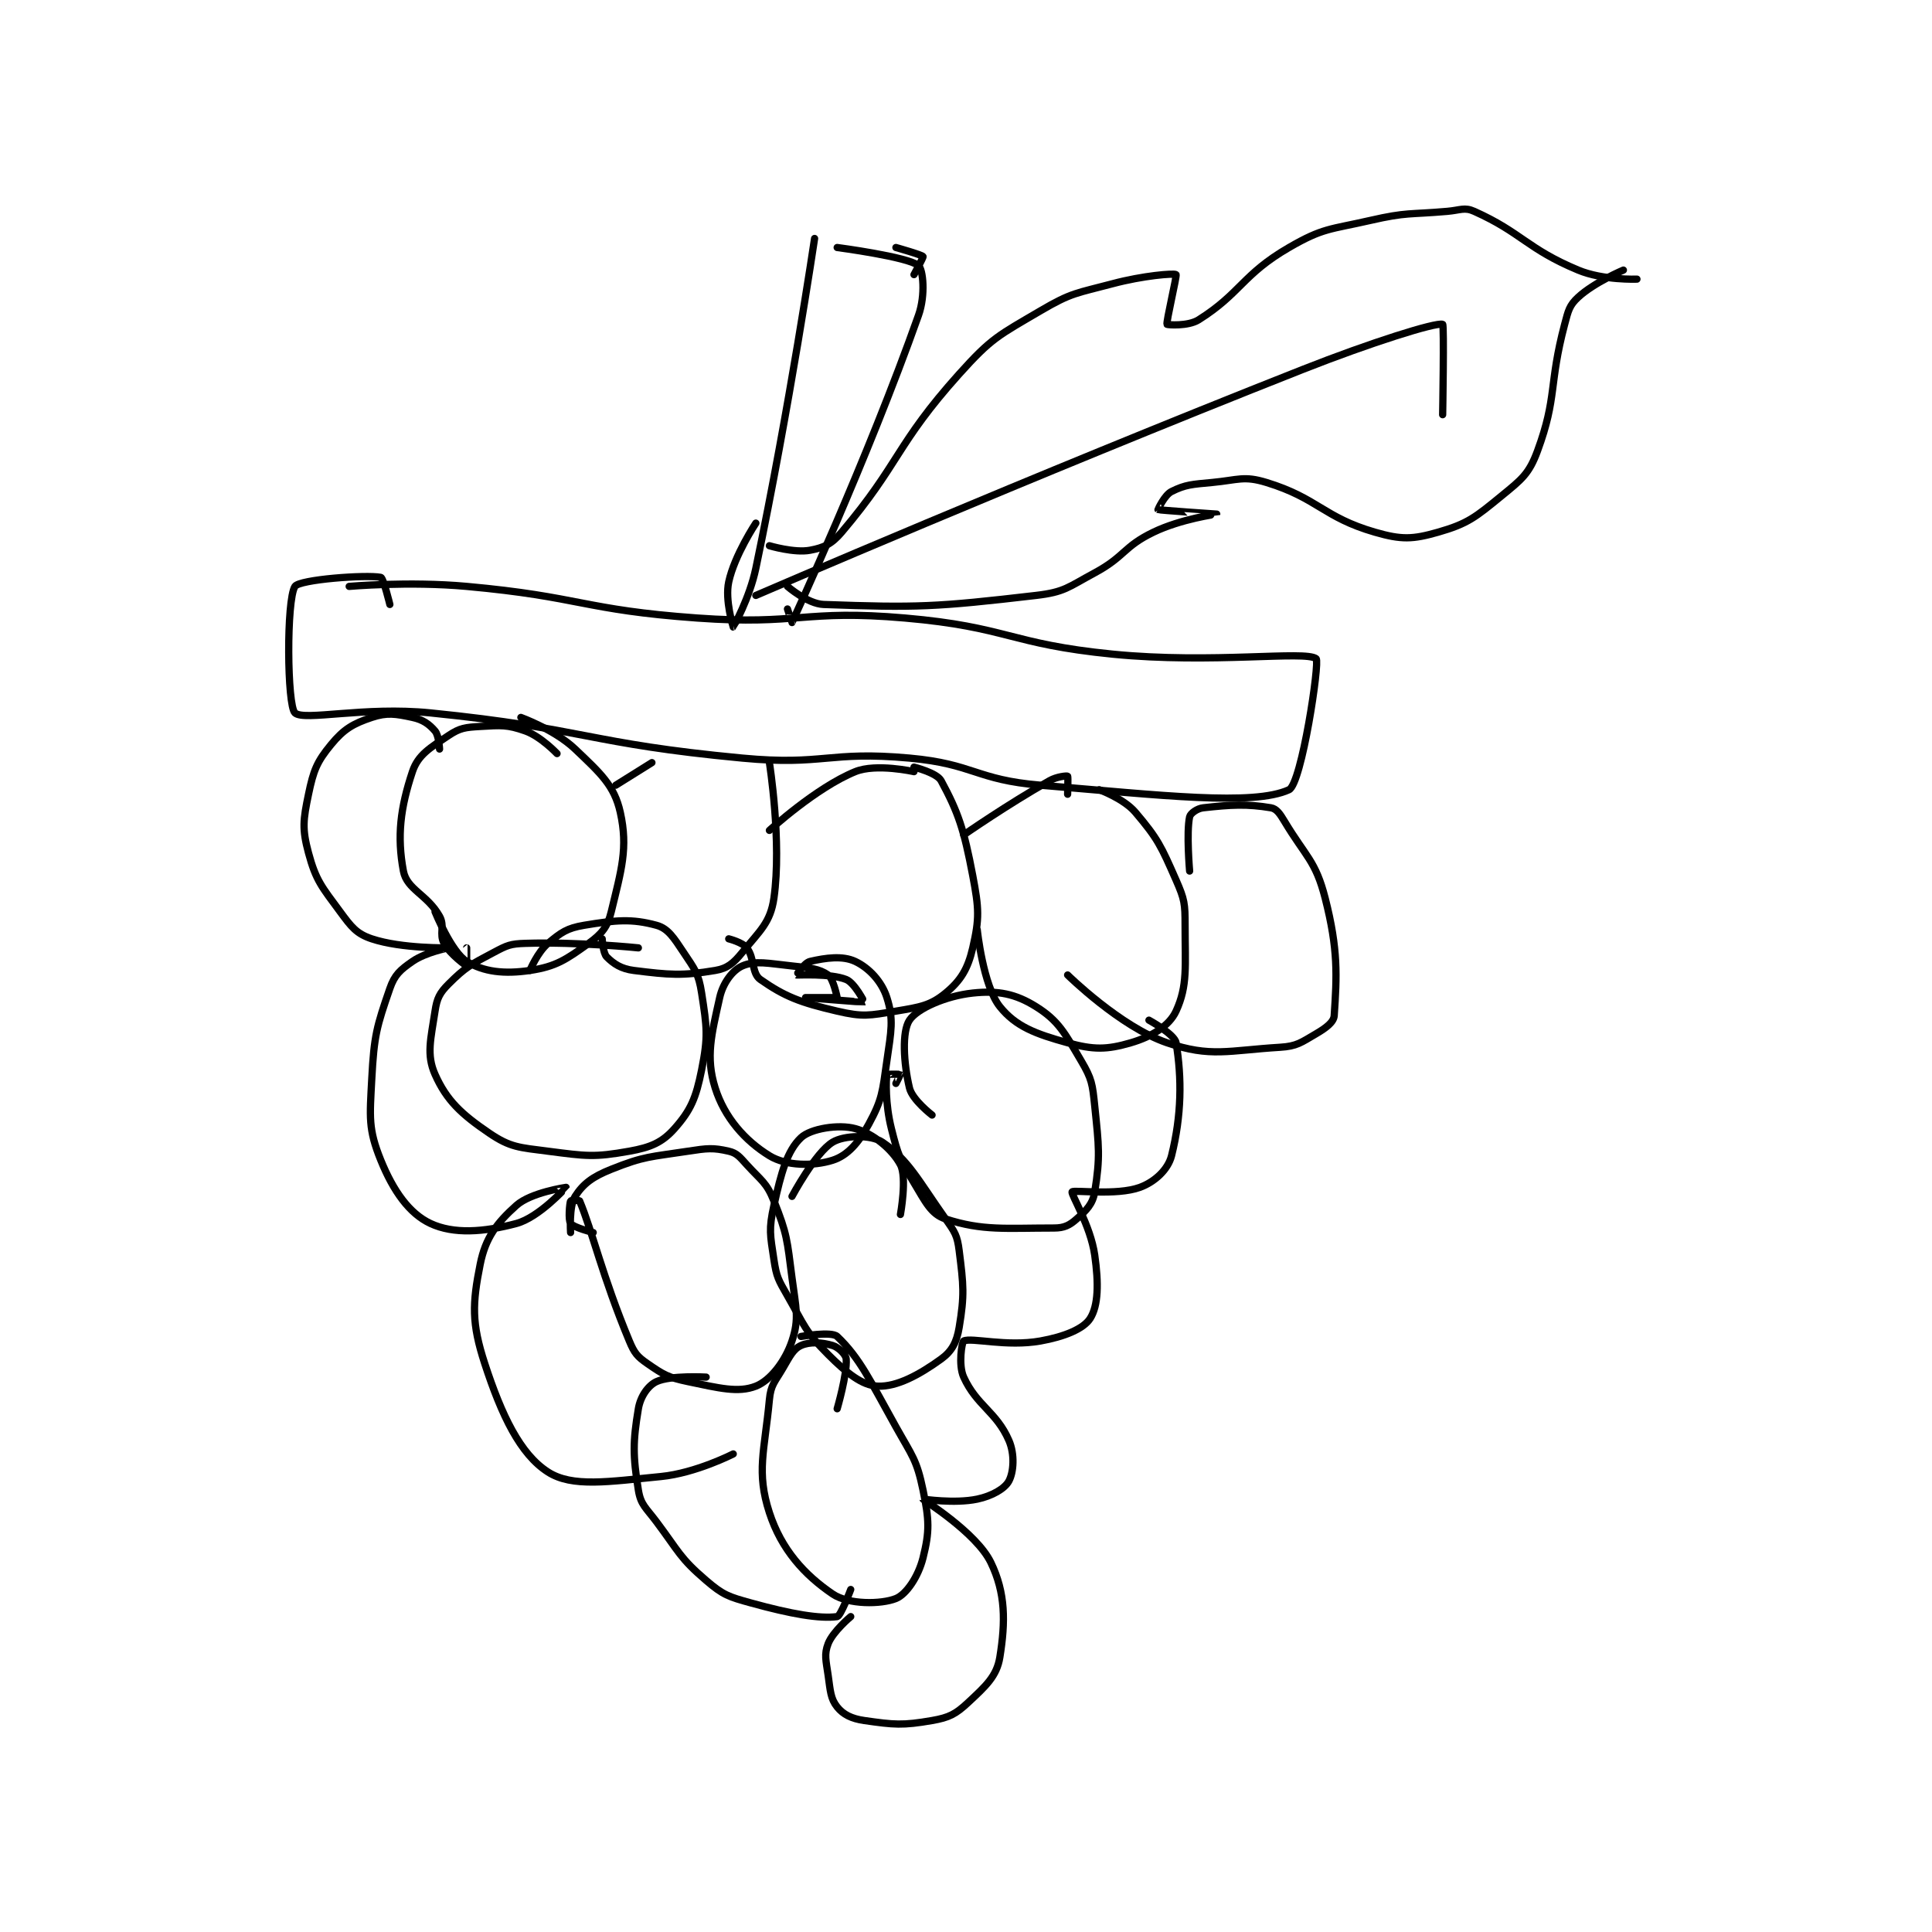 <?xml version="1.0" encoding="utf-8"?>
<!DOCTYPE svg PUBLIC "-//W3C//DTD SVG 1.1//EN" "http://www.w3.org/Graphics/SVG/1.1/DTD/svg11.dtd">
<svg viewBox="0 0 800 800" preserveAspectRatio="xMinYMin meet" xmlns="http://www.w3.org/2000/svg" version="1.1">
<g fill="none" stroke="black" stroke-linecap="round" stroke-linejoin="round" stroke-width="1.603">
<g transform="translate(122.136,87.52) scale(1.871) translate(-173,-16)">
<path id="0" d="M185 99 C185 99 198.226 97.839 211 99 C236.369 101.306 236.618 104.168 262 106 C284.669 107.636 285.509 104.044 308 106 C330.831 107.985 331.09 111.734 354 114 C376.081 116.184 396.588 113.144 399 115 C399.859 115.661 395.799 142.715 393 144 C385.096 147.628 364.883 145.24 338 143 C323.603 141.8 323.349 138.304 309 137 C291.03 135.366 290.148 138.712 272 137 C237.694 133.764 237.294 130.464 203 127 C188.305 125.516 175.004 128.87 173 127 C171.254 125.371 171.069 102.048 173 99 C173.968 97.472 188.684 96.368 192 97 C192.56 97.107 194 103 194 103 "/>
<path id="1" d="M231 136 C231 136 227.398 132.199 224 131 C219.987 129.583 218.61 129.729 214 130 C210.699 130.194 209.533 130.311 207 132 C202.947 134.702 200.251 136.248 199 140 C196.342 147.973 195.55 154.265 197 162 C197.771 166.113 202.283 167.17 205 172 C206.23 174.186 204.869 175.926 206 178 C207.336 180.449 210.938 182.988 211 183 C211.008 183.002 211 179 211 179 "/>
<path id="2" d="M223 128 C223 128 230.533 130.736 235 135 C240.587 140.333 243.673 143.03 245 149 C246.763 156.933 245.225 161.783 243 171 C242.188 174.365 240.885 175.917 238 178 C233.027 181.591 230.749 183.148 225 184 C219.328 184.84 214.753 184.323 211 182 C207.599 179.895 204 171 204 171 "/>
<path id="3" d="M278 138 C278 138 280.781 155.529 279 168 C278.224 173.43 275.9 175.201 272 180 C270.043 182.408 268.721 183.546 266 184 C258.652 185.225 255.951 184.994 248 184 C245.184 183.648 243.533 182.533 242 181 C241.148 180.148 241 177 241 177 "/>
<path id="4" d="M244 143 L252 138 "/>
<path id="5" d="M310 139 C310 139 315.046 140.24 316 142 C319.782 148.982 321.065 152.769 323 163 C324.387 170.332 324.512 172.448 323 179 C321.924 183.662 320.346 186.244 317 189 C313.64 191.767 311.339 192.11 306 193 C300.051 193.992 298.709 194.332 293 193 C284.817 191.091 281.399 189.779 276 186 C274.053 184.637 274.758 181.26 273 179 C272.037 177.762 269 177 269 177 "/>
<path id="6" d="M278 153 C278 153 288.32 143.526 297 140 C301.647 138.112 310 140 310 140 "/>
<path id="7" d="M351 144 C351 144 356.398 145.939 359 149 C363.995 154.876 364.706 156.514 368 164 C369.89 168.296 370 169.224 370 174 C370 183.074 370.599 187.369 368 193 C366.485 196.283 362.591 198.661 358 200 C352.662 201.557 349.762 201.59 344 200 C336.918 198.046 332.526 196.408 329 192 C325.298 187.372 324 175 324 175 "/>
<path id="8" d="M321 154 C321 154 330.715 147.248 340 142 C341.644 141.071 343.851 140.888 344 141 C344.138 141.103 344 145 344 145 "/>
<path id="9" d="M249 179 C249 179 235.854 177.63 224 178 C220.647 178.105 219.977 178.424 217 180 C211.936 182.681 210.752 183.248 207 187 C205.013 188.987 204.424 190.17 204 193 C203.079 199.142 202.045 202.602 204 207 C206.56 212.759 209.808 215.79 216 220 C220.671 223.176 222.643 223.18 229 224 C237.465 225.092 239.175 225.397 247 224 C251.736 223.154 254.266 222.076 257 219 C260.609 214.94 261.757 212.213 263 206 C264.488 198.562 264.17 196.603 263 189 C262.338 184.7 261.516 183.774 259 180 C256.844 176.765 255.589 174.706 253 174 C247.575 172.52 243.984 172.836 237 174 C233.217 174.631 231.918 175.568 229 178 C226.683 179.931 225 184 225 184 "/>
<path id="10" d="M293 190 C293 190 292.16 185.812 291 185 C289.018 183.612 286.94 183.415 283 183 C277.721 182.444 274.886 181.738 272 183 C269.885 183.925 267.728 186.723 267 190 C265.184 198.171 263.848 203.152 266 210 C268.052 216.53 272.575 221.662 278 225 C281.734 227.298 287.747 227.353 292 226 C295.278 224.957 297.718 222.184 300 218 C302.987 212.524 303.019 210.868 304 204 C304.943 197.401 305.553 194.881 304 190 C302.865 186.434 300.03 183.426 297 182 C294.185 180.675 290.459 181.202 287 182 C285.723 182.295 283.981 184.99 284 185 C284.149 185.074 291.48 184.592 295 186 C296.853 186.741 299.019 190.992 299 191 C298.868 191.059 286 190 286 190 C286 190 293 190 293 190 "/>
<path id="11" d="M314 216 C314 216 309.633 212.66 309 210 C307.679 204.452 307.318 197.522 309 195 C310.719 192.422 317.031 189.639 323 189 C328.576 188.403 332.443 189.152 337 192 C342.023 195.139 343.386 197.885 347 204 C349.375 208.02 349.494 209.112 350 214 C350.932 223.007 351.244 225.227 350 233 C349.565 235.716 348.168 237.073 346 239 C344.425 240.4 343.243 241 341 241 C330.233 241 325.243 241.659 317 239 C313.796 237.966 312.553 235.255 310 231 C306.861 225.769 306.485 224.939 305 219 C303.627 213.51 303.798 208.21 304 207 C304.009 206.949 306.943 206.943 307 207 C307.019 207.019 306 209 306 209 "/>
<path id="12" d="M234 242 C234 242 233.589 236.195 235 234 C236.819 231.17 238.885 229.646 243 228 C250.359 225.056 251.623 225.289 260 224 C264.28 223.342 265.539 223.201 269 224 C270.804 224.416 271.414 225.255 273 227 C276.216 230.537 277.354 230.885 279 235 C281.944 242.359 281.918 243.613 283 252 C283.865 258.704 284.665 261.005 283 266 C281.493 270.519 278.189 274.752 275 276 C271.09 277.53 266.849 276.427 260 275 C255.572 274.077 254.545 273.454 251 271 C248.753 269.444 248.119 268.686 247 266 C241.027 251.665 238.827 241.741 236 235 C235.933 234.841 234.035 234.914 234 235 C233.785 235.539 233.444 239.222 234 240 C234.619 240.867 239 242 239 242 "/>
<path id="13" d="M307 238 C307 238 308.496 229.842 307 227 C305.196 223.573 300.941 220.075 297 219 C293.294 217.989 287.117 219 285 221 C281.926 223.903 280.608 228.764 279 236 C277.819 241.316 278.175 242.5 279 248 C279.581 251.873 279.971 252.448 282 256 C285.79 262.633 285.923 263.923 291 269 C295.154 273.154 298.557 275.862 302 276 C306.2 276.168 311.131 273.517 316 270 C318.405 268.263 319.458 266.255 320 263 C321.203 255.784 320.963 253.706 320 246 C319.582 242.657 319.067 241.918 317 239 C310.904 230.394 308.845 225.975 303 222 C300.484 220.289 294.588 220.447 292 222 C288.188 224.287 283 234 283 234 "/>
<path id="14" d="M293 281 C293 281 295.238 273.325 295 270 C294.93 269.016 293.303 267.391 292 267 C289.661 266.298 286.914 266.13 285 267 C283.285 267.78 282.539 269.362 281 272 C279.164 275.147 278.312 275.677 278 279 C276.93 290.409 275.055 294.953 278 304 C280.658 312.163 285.753 317.761 292 322 C295.498 324.374 302.729 324.308 306 323 C308.309 322.076 310.964 318.146 312 314 C313.481 308.077 313.37 305.622 312 299 C310.608 292.271 309.641 291.515 306 285 C300.28 274.764 298.014 269.775 293 265 C291.748 263.808 285 265 285 265 "/>
<path id="15" d="M371 162 C371 162 370.257 153.466 371 150 C371.164 149.237 372.665 148.148 374 148 C380.216 147.309 383.683 147.114 389 148 C390.24 148.207 390.988 149.312 392 151 C396.725 158.875 398.871 159.677 401 168 C403.924 179.431 403.585 185.228 403 194 C402.904 195.447 401.156 196.743 399 198 C395.681 199.936 394.762 200.772 391 201 C379.531 201.695 375.695 203.3 366 200 C355.629 196.47 344 185 344 185 "/>
<path id="16" d="M205 135 C205 135 204.874 132.02 204 131 C202.689 129.47 201.327 128.499 199 128 C195.289 127.205 193.398 126.867 190 128 C185.846 129.385 183.813 130.584 181 134 C177.829 137.851 177.097 139.735 176 145 C174.816 150.684 174.558 152.642 176 158 C177.652 164.135 178.95 165.504 183 171 C185.489 174.377 186.609 175.87 190 177 C196.657 179.219 206.979 178.988 207 179 C207.007 179.004 201.975 179.94 199 182 C196.298 183.871 195.054 184.954 194 188 C191.083 196.427 190.506 198.392 190 208 C189.552 216.508 189.194 219.094 192 226 C194.754 232.78 198.29 237.802 203 240 C208.105 242.382 214.746 241.934 222 240 C227.014 238.663 233 232.001 233 232 C233 231.999 225.22 233.119 222 236 C217.664 239.879 215.172 243.143 214 249 C212.251 257.746 212.075 262.03 215 271 C218.743 282.477 222.842 291.053 229 295 C234.373 298.445 242.374 297.134 254 296 C261.698 295.249 270 291 270 291 "/>
<path id="17" d="M264 274 C264 274 256.119 273.545 253 275 C251.151 275.863 249.454 278.279 249 281 C247.775 288.348 247.775 291.343 249 299 C249.52 302.25 250.64 302.853 253 306 C258.015 312.687 258.123 313.963 264 319 C267.791 322.25 268.957 322.609 274 324 C282.787 326.424 289.131 327.528 293 327 C293.795 326.892 296 321 296 321 "/>
<path id="18" d="M362 195 C362 195 367.685 198.111 368 200 C369.303 207.819 369.235 216.06 367 225 C366.226 228.098 363.237 230.823 360 232 C354.79 233.894 345.336 232.497 345 233 C344.675 233.488 349.055 240.387 350 247 C350.89 253.228 350.803 258.145 349 261 C347.528 263.331 343.258 265.061 338 266 C330.485 267.342 322.74 265.181 321 266 C320.615 266.181 319.761 271.274 321 274 C323.873 280.32 328.241 281.655 331 288 C332.353 291.113 332.051 295.048 331 297 C330.093 298.685 327.276 300.31 324 301 C318.987 302.055 311.995 300.978 312 301 C312.032 301.149 323.803 308.418 327 315 C330.3 321.794 330.26 328.186 329 336 C328.322 340.205 325.854 342.403 322 346 C319.232 348.584 317.786 349.341 314 350 C307.468 351.136 305.594 350.942 299 350 C296.174 349.596 294.336 348.669 293 347 C291.527 345.159 291.491 343.434 291 340 C290.529 336.701 290.083 335.383 291 333 C292.038 330.303 296 327 296 327 "/>
<path id="19" d="M288 22 C288 22 282.454 59.385 275 95 C273.617 101.607 270.013 107.993 270 108 C269.995 108.002 268.12 102.047 269 98 C270.286 92.082 275 85 275 85 "/>
<path id="20" d="M306 24 C306 24 311.745 25.617 312 26 C312.113 26.17 310 30 310 30 "/>
<path id="21" d="M293 24 C293 24 308.669 26.058 311 28 C312.001 28.834 312.604 34.475 311 39 C299.639 71.056 283.221 106.504 283 107 C282.993 107.016 282 104 282 104 "/>
<path id="22" d="M275 101 C275 101 335.312 74.956 396 51 C411.07 45.051 425.49 40.513 427 41 C427.351 41.113 427 61 427 61 "/>
<path id="23" d="M278 90 C278 90 283.521 91.652 287 91 C290.06 90.426 291.755 89.654 294 87 C306.898 71.757 306.021 67.567 320 52 C327.226 43.952 328.691 43.476 338 38 C344.929 33.924 345.976 34.14 354 32 C360.626 30.233 367.533 29.649 368 30 C368.234 30.175 365.766 40.532 366 41 C366.058 41.117 370.634 41.49 373 40 C382.327 34.127 382.707 29.959 393 24 C400.553 19.627 401.986 20.06 411 18 C419.123 16.143 419.536 16.736 428 16 C430.957 15.743 431.815 15.021 434 16 C444.499 20.706 445.665 24.277 457 29 C462.518 31.299 470 31 470 31 "/>
<path id="24" d="M282 99 C282 99 286.427 102.87 290 103 C310.586 103.749 314.902 103.578 337 101 C343.355 100.259 344.088 99.183 350 96 C356.723 92.38 356.333 90.21 363 87 C369.126 84.05 376.999 83.003 377 83 C377 82.999 364.29 82.145 364 82 C363.979 81.989 365.452 78.774 367 78 C370.095 76.453 371.554 76.423 376 76 C381.805 75.447 383 74.472 388 76 C399.4 79.484 400.573 83.692 412 87 C417.885 88.704 420.353 88.614 426 87 C432.569 85.123 434.271 83.688 440 79 C444.512 75.308 446.116 74.114 448 69 C452.396 57.067 450.455 54.39 454 41 C454.814 37.925 455.041 36.808 457 35 C460.565 31.709 467 29 467 29 "/>
</g>
</g>
</svg>
